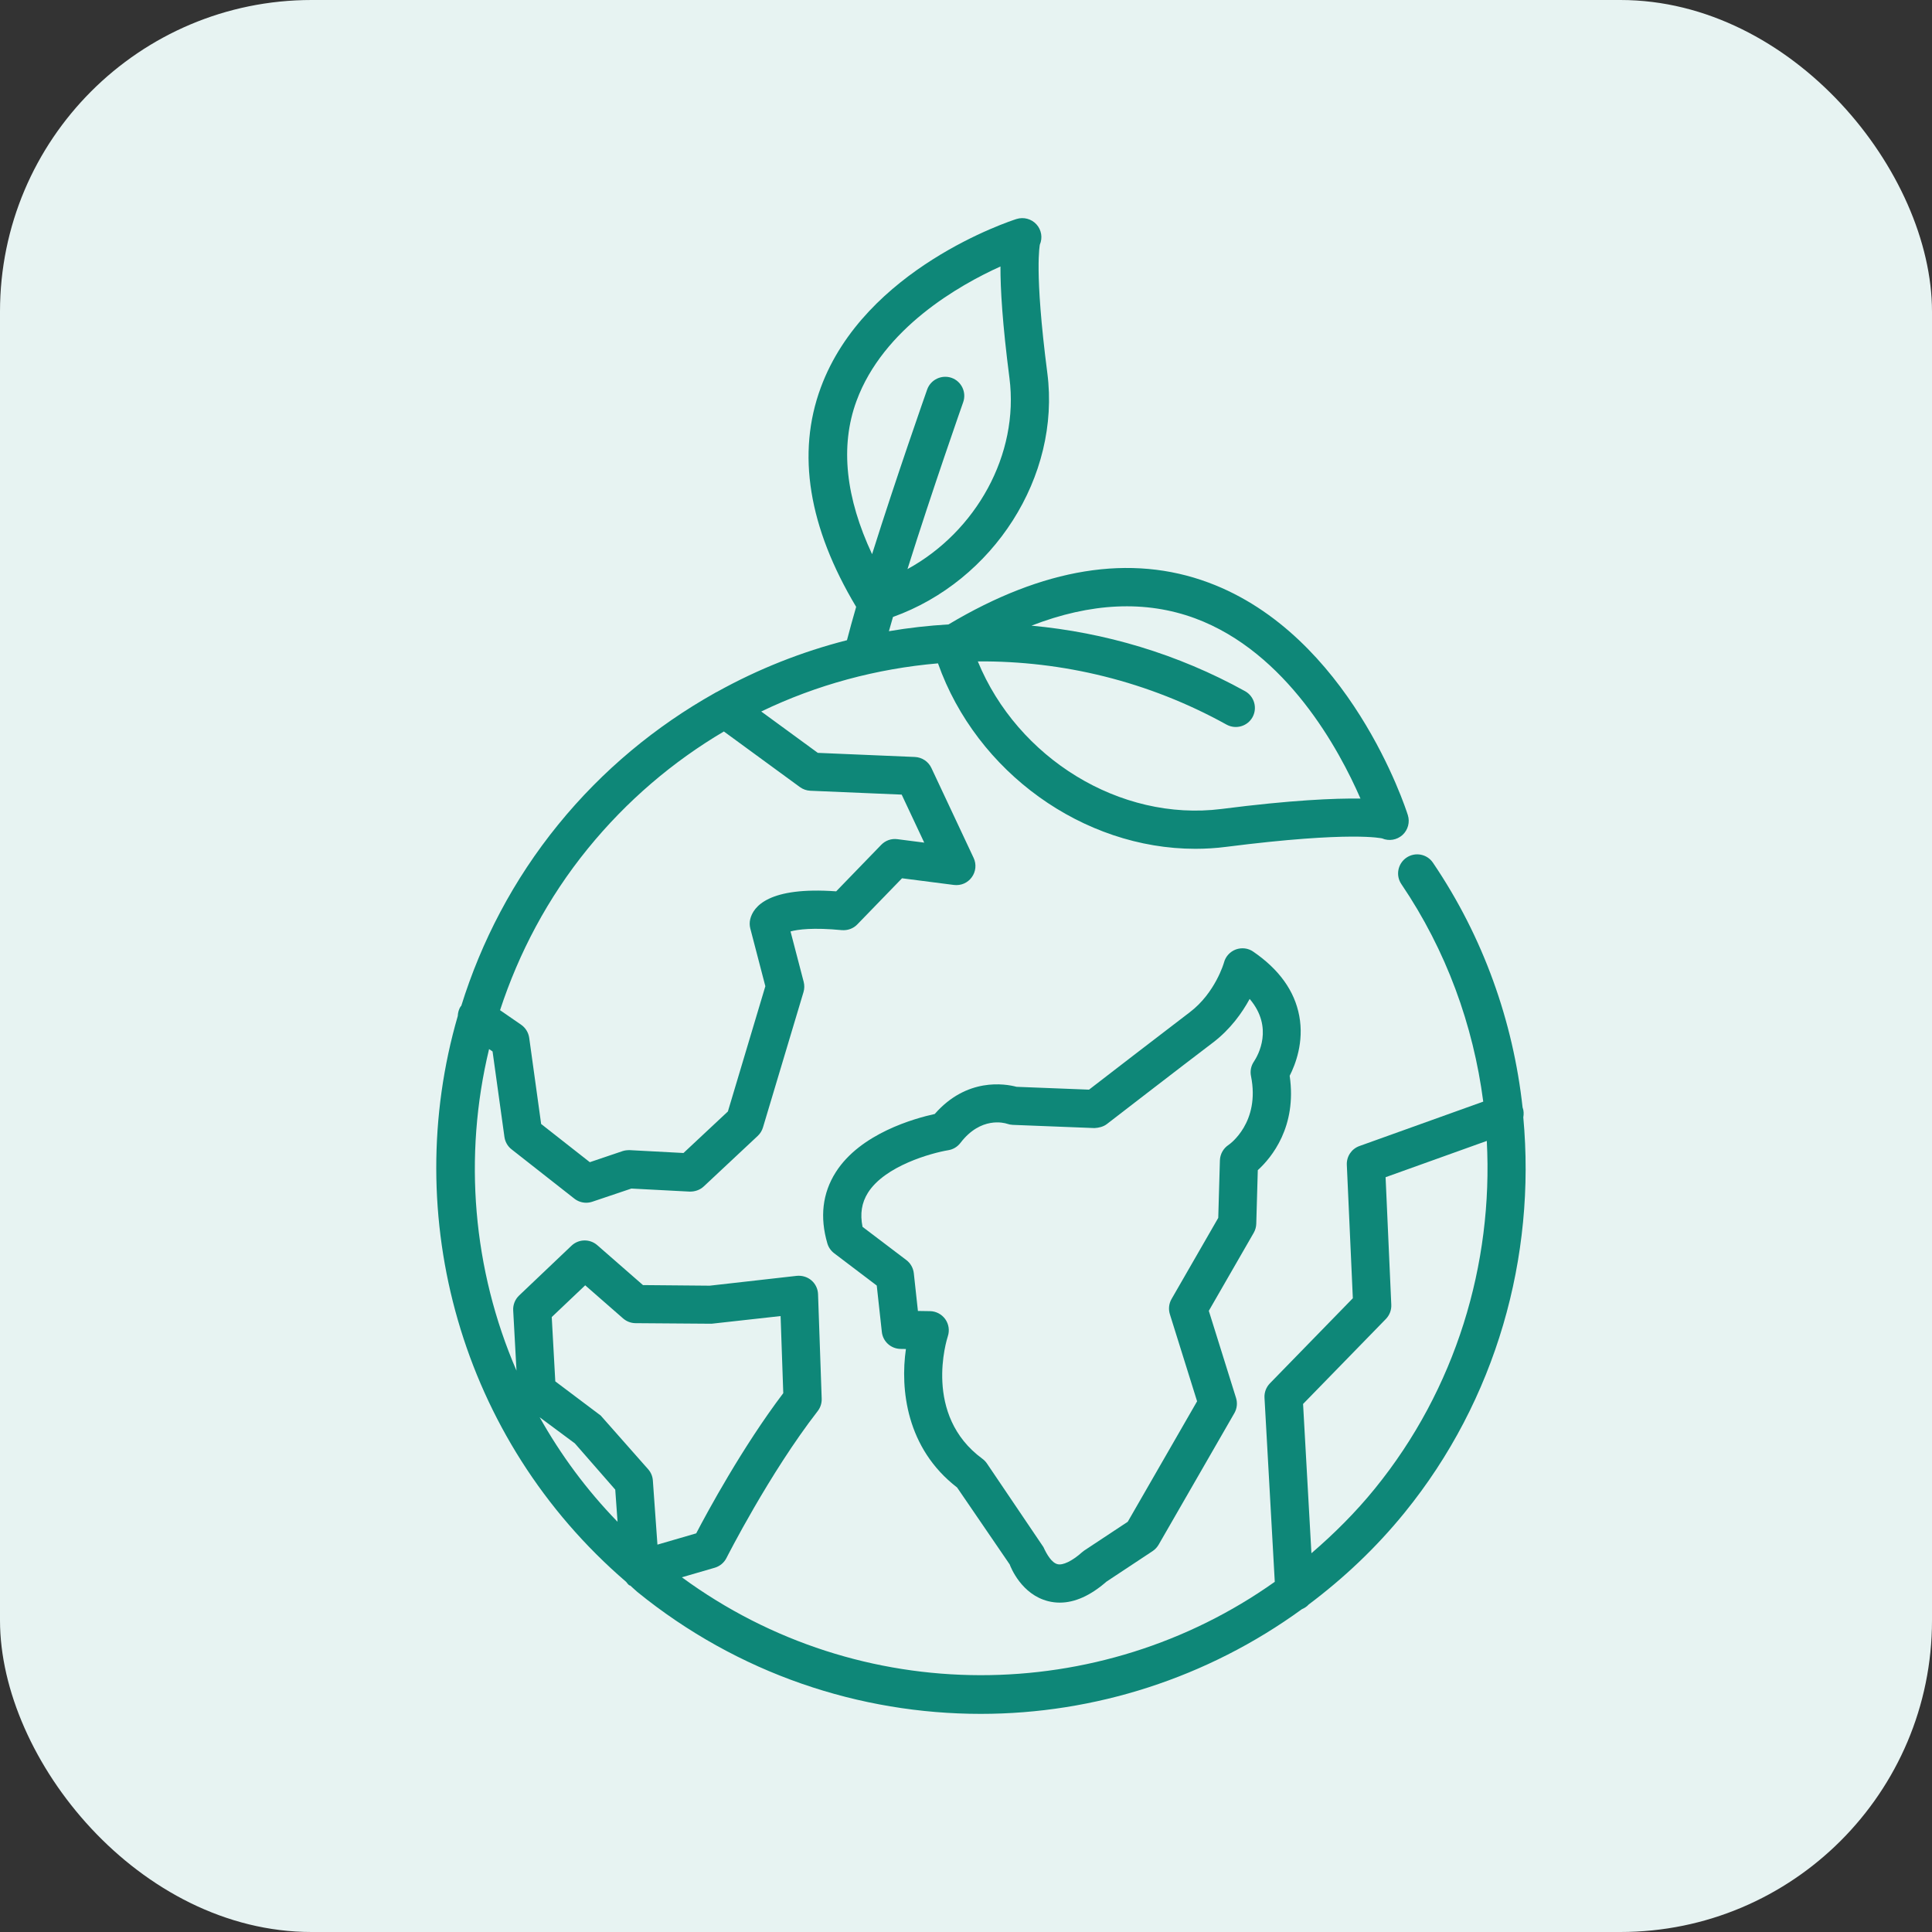 <svg width="62" height="62" viewBox="0 0 62 62" fill="none" xmlns="http://www.w3.org/2000/svg">
<rect x="0" y="0" width="62" height="62" fill="#333333" stroke="none"/>
<rect width="62" height="62" rx="10" fill="#E7F3F2"/>
<path d="M41.695 32.603C41.546 31.801 41.048 31.107 40.217 30.539C40.054 30.425 39.849 30.402 39.66 30.469C39.473 30.539 39.331 30.693 39.28 30.885C39.279 30.895 39 31.862 38.185 32.481C37.339 33.125 35.521 34.526 34.948 34.968L32.623 34.877C32.25 34.778 31.026 34.573 29.997 35.749C29.356 35.889 27.609 36.372 26.819 37.62C26.394 38.291 26.304 39.059 26.551 39.903C26.588 40.029 26.665 40.139 26.769 40.218L28.136 41.255L28.299 42.742C28.332 43.05 28.589 43.283 28.898 43.288L29.072 43.291C28.886 44.577 29.083 46.479 30.714 47.735L32.402 50.204C32.438 50.302 32.781 51.169 33.637 51.384C33.76 51.415 33.884 51.43 34.011 51.43C34.492 51.43 34.994 51.205 35.507 50.757L36.988 49.777C37.067 49.724 37.133 49.654 37.181 49.572L39.613 45.348C39.698 45.199 39.717 45.022 39.665 44.859L38.792 42.066L40.234 39.561C40.284 39.473 40.312 39.373 40.315 39.272L40.364 37.552C40.81 37.145 41.625 36.154 41.387 34.523C41.569 34.167 41.852 33.443 41.695 32.603L41.695 32.603ZM40.241 34.065C40.147 34.202 40.112 34.369 40.146 34.533C40.446 36.023 39.462 36.718 39.425 36.742C39.257 36.853 39.155 37.038 39.148 37.238L39.095 39.083L37.596 41.687C37.51 41.836 37.492 42.014 37.543 42.177L38.416 44.969L36.191 48.835L34.795 49.758C34.772 49.775 34.748 49.792 34.727 49.811C34.404 50.1 34.102 50.24 33.937 50.196C33.752 50.151 33.596 49.892 33.485 49.648L31.67 46.962C31.631 46.905 31.581 46.854 31.524 46.812C29.615 45.412 30.384 42.984 30.417 42.882C30.478 42.697 30.448 42.493 30.335 42.334C30.222 42.176 30.04 42.079 29.846 42.076L29.457 42.07L29.325 40.858C29.306 40.691 29.22 40.538 29.086 40.437L27.68 39.371C27.595 38.955 27.652 38.596 27.853 38.277C28.399 37.411 29.898 37 30.428 36.912C30.584 36.888 30.724 36.804 30.82 36.679C31.476 35.818 32.236 36.036 32.314 36.062C32.373 36.083 32.436 36.095 32.499 36.098L35.123 36.201C35.258 36.194 35.407 36.16 35.52 36.073C35.52 36.073 37.917 34.222 38.927 33.456C39.489 33.028 39.864 32.497 40.103 32.057C40.883 32.974 40.37 33.87 40.241 34.065L40.241 34.065Z" fill="#0E8778"/>
<path d="M48.885 35.852C48.901 35.753 48.902 35.651 48.865 35.549C48.865 35.548 48.863 35.547 48.862 35.545C48.559 32.781 47.605 30.074 45.985 27.686C45.797 27.406 45.417 27.333 45.136 27.522C44.856 27.713 44.781 28.093 44.972 28.373C46.413 30.499 47.279 32.897 47.599 35.352L43.627 36.777C43.373 36.867 43.209 37.112 43.221 37.381L43.414 41.662L40.753 44.393C40.633 44.516 40.57 44.683 40.579 44.854L40.909 50.762C35.311 54.736 27.621 54.827 21.882 50.617L22.938 50.31C23.101 50.262 23.238 50.148 23.314 49.996C23.328 49.97 24.688 47.285 26.241 45.283C26.329 45.17 26.374 45.028 26.369 44.886L26.252 41.53C26.246 41.361 26.169 41.199 26.04 41.089C25.911 40.977 25.737 40.928 25.572 40.943L22.775 41.259L20.634 41.24L19.166 39.958C18.927 39.75 18.57 39.759 18.341 39.975L16.659 41.574C16.528 41.699 16.459 41.873 16.469 42.053L16.575 43.986C15.172 40.741 14.864 37.11 15.695 33.666L15.807 33.743L16.188 36.486C16.21 36.642 16.291 36.786 16.416 36.883L18.433 38.467C18.542 38.552 18.676 38.597 18.811 38.597C18.877 38.597 18.944 38.586 19.007 38.565L20.262 38.142L22.132 38.24C22.298 38.243 22.461 38.189 22.583 38.075L24.318 36.451C24.397 36.376 24.454 36.283 24.485 36.179L25.785 31.838C25.817 31.731 25.819 31.617 25.791 31.508L25.369 29.891C25.605 29.826 26.089 29.761 27.014 29.849C27.2 29.864 27.383 29.8 27.512 29.665L28.947 28.185L30.612 28.399C30.84 28.427 31.054 28.333 31.185 28.152C31.317 27.972 31.34 27.734 31.245 27.532L29.889 24.644C29.792 24.438 29.588 24.303 29.36 24.292L26.244 24.16L24.429 22.833C26.214 21.972 28.139 21.457 30.101 21.288C31.341 24.789 34.764 27.239 38.359 27.239C38.69 27.239 39.023 27.219 39.353 27.176C43.398 26.662 44.34 26.906 44.353 26.905C44.572 27 44.828 26.957 45.007 26.796C45.184 26.635 45.251 26.385 45.179 26.157C45.105 25.921 43.303 20.374 38.782 18.695C36.282 17.765 33.476 18.225 30.44 20.038C29.798 20.077 29.159 20.147 28.526 20.256C28.567 20.108 28.611 19.956 28.657 19.799C31.879 18.643 34.041 15.296 33.61 11.972C33.18 8.649 33.374 7.852 33.369 7.852C33.464 7.632 33.422 7.377 33.261 7.2C33.1 7.023 32.849 6.957 32.622 7.028C32.423 7.091 27.751 8.615 26.34 12.437C25.558 14.552 25.947 16.92 27.475 19.475C27.364 19.858 27.265 20.218 27.18 20.545C25.733 20.914 24.333 21.468 23.013 22.201C22.985 22.214 22.958 22.226 22.932 22.244C21.055 23.299 19.342 24.705 17.913 26.463C16.469 28.238 15.445 30.217 14.803 32.278C14.798 32.284 14.791 32.287 14.787 32.293C14.721 32.389 14.696 32.497 14.69 32.606C12.832 39.011 14.758 46.176 20.094 50.764C20.126 50.801 20.151 50.843 20.193 50.873C20.203 50.88 20.216 50.877 20.226 50.883C20.303 50.948 20.372 51.021 20.451 51.086C23.69 53.718 27.594 55 31.475 55C35.126 55 38.744 53.848 41.779 51.641C41.863 51.605 41.939 51.557 41.998 51.49C43.115 50.652 44.153 49.677 45.072 48.546C48.017 44.925 49.297 40.327 48.884 35.852L48.885 35.852ZM27.486 12.867C28.346 10.531 30.781 9.151 32.106 8.551C32.103 9.268 32.169 10.387 32.394 12.129C32.712 14.584 31.322 17.06 29.122 18.263C29.919 15.722 30.896 12.947 30.91 12.906C31.022 12.588 30.855 12.237 30.536 12.125C30.22 12.016 29.868 12.18 29.754 12.499C29.698 12.66 28.77 15.295 27.986 17.784C27.145 15.986 26.948 14.33 27.486 12.867L27.486 12.867ZM38.349 19.842C41.294 20.932 42.981 24.069 43.659 25.627C42.834 25.616 41.455 25.672 39.197 25.961C35.939 26.371 32.654 24.328 31.379 21.225C34.097 21.205 36.845 21.859 39.362 23.254C39.657 23.416 40.03 23.311 40.195 23.015C40.358 22.719 40.251 22.346 39.956 22.181C37.782 20.978 35.448 20.295 33.101 20.078C35.006 19.34 36.764 19.258 38.349 19.842L38.349 19.842ZM18.862 27.236C20.116 25.694 21.6 24.436 23.23 23.474L25.671 25.259C25.769 25.33 25.885 25.371 26.006 25.376L28.936 25.5L29.66 27.041L28.798 26.93C28.602 26.904 28.414 26.973 28.28 27.111L26.834 28.604C24.667 28.448 24.172 29.093 24.075 29.5C24.052 29.598 24.053 29.698 24.078 29.796L24.561 31.649L23.359 35.668L21.934 37.001L20.208 36.909C20.135 36.909 20.053 36.915 19.98 36.94L18.928 37.296L17.366 36.07L16.983 33.306C16.959 33.136 16.865 32.983 16.724 32.885L16.047 32.418C16.649 30.584 17.572 28.822 18.862 27.236L18.862 27.236ZM18.78 41.247L19.998 42.312C20.109 42.408 20.25 42.461 20.396 42.462L22.836 42.48L25.05 42.234L25.136 44.708C23.828 46.436 22.707 48.509 22.342 49.207L21.098 49.569L20.951 47.511C20.942 47.378 20.89 47.252 20.802 47.152L19.278 45.427L17.82 44.33L17.706 42.266L18.78 41.247ZM17.318 45.481L18.448 46.32L19.744 47.804L19.818 48.836C18.824 47.813 17.992 46.684 17.318 45.481L17.318 45.481ZM44.12 47.773C43.497 48.54 42.81 49.222 42.085 49.845L41.817 45.055L44.474 42.328C44.592 42.206 44.656 42.041 44.648 41.872L44.465 37.778L47.713 36.613C47.922 40.568 46.717 44.579 44.12 47.773L44.12 47.773Z" fill="#0E8778"/>
</svg>
